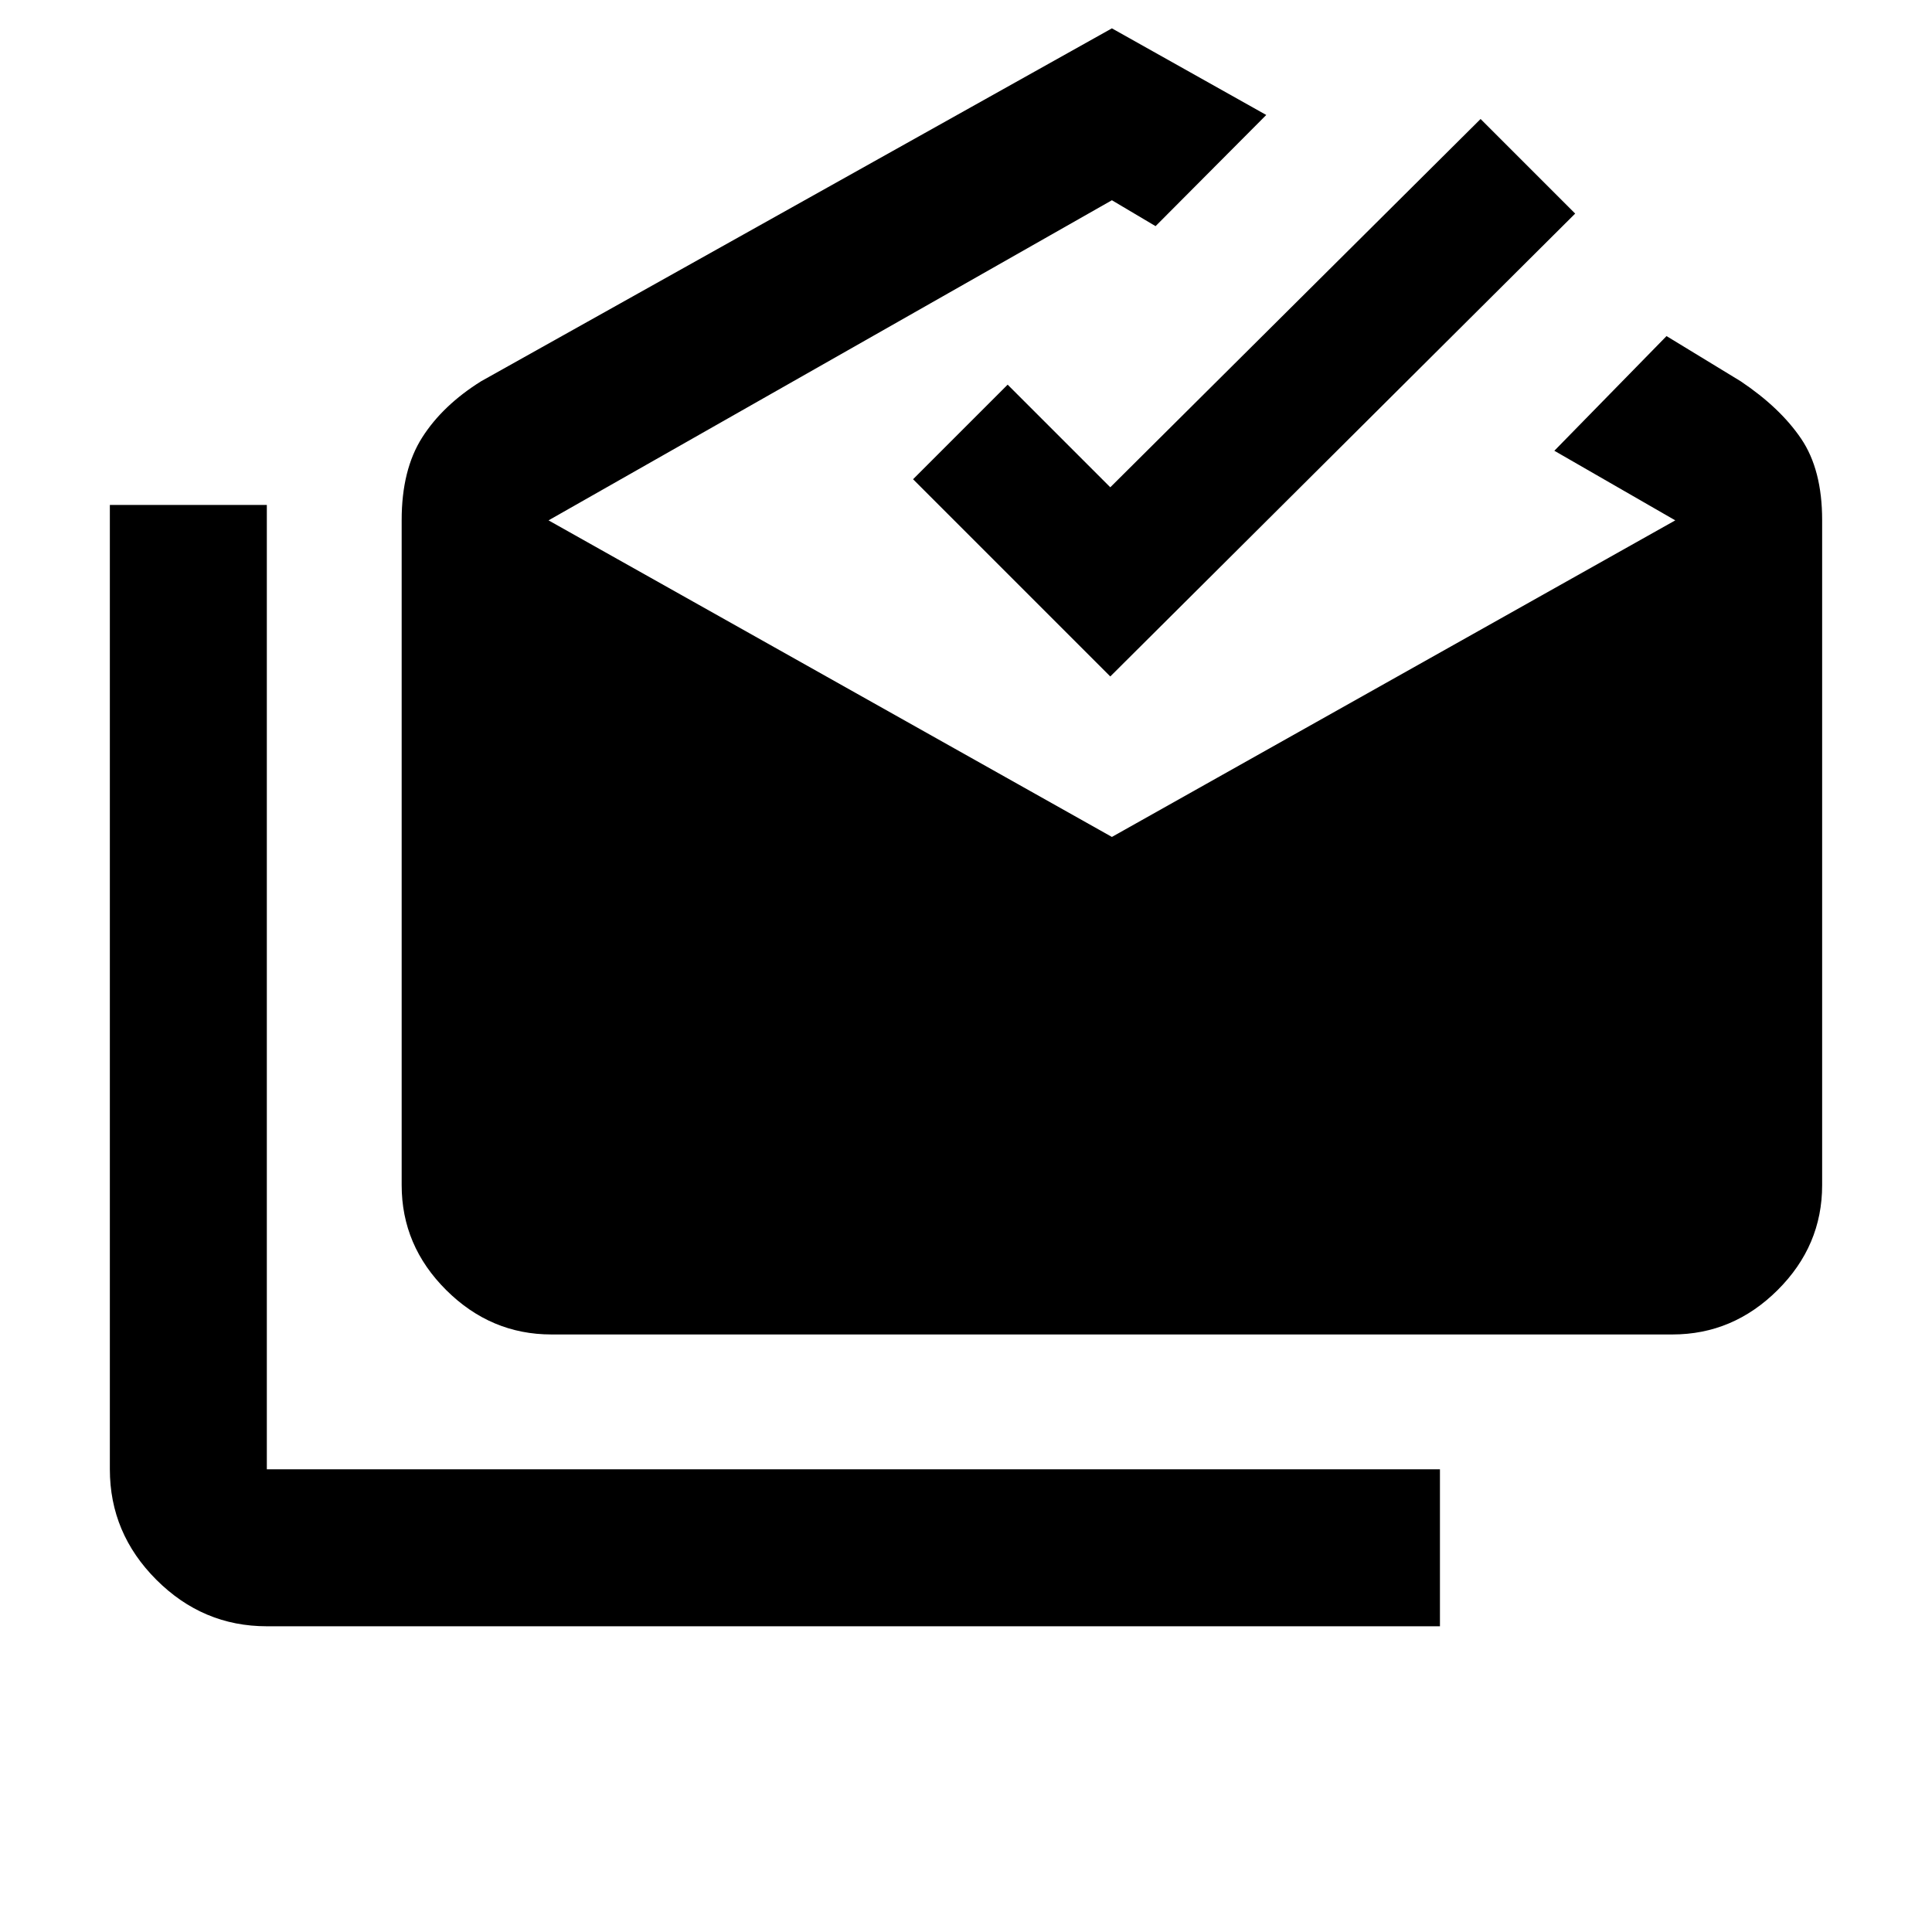 <svg xmlns="http://www.w3.org/2000/svg" height="20" viewBox="0 -960 960 960" width="20"><path d="M132.587-151.913q-31.783 0-54.891-23.109-23.11-23.108-23.11-54.891v-479.174h78.001v479.174H715.5v78H132.587Zm141.413-145q-30.109 0-52.261-22.033-22.152-22.032-22.152-52.141v-330.478q0-25.044 10.196-41.055 10.195-16.011 29.304-27.945L552.5-945.913l76.696 43.043-55 55.24L552.5-860.5 272.565-701.435 552.5-544.131l279.935-157.304-60.087-34.587L828.087-793l36.826 22.435q19.631 13.152 30.065 28.554 10.435 15.402 10.435 40.446v330.478q0 30.109-22.152 52.141-22.152 22.033-52.261 22.033H274ZM551.696-623.87l-98-98 47-47 51 51 184-183 47 47-231 230Z"/></svg>